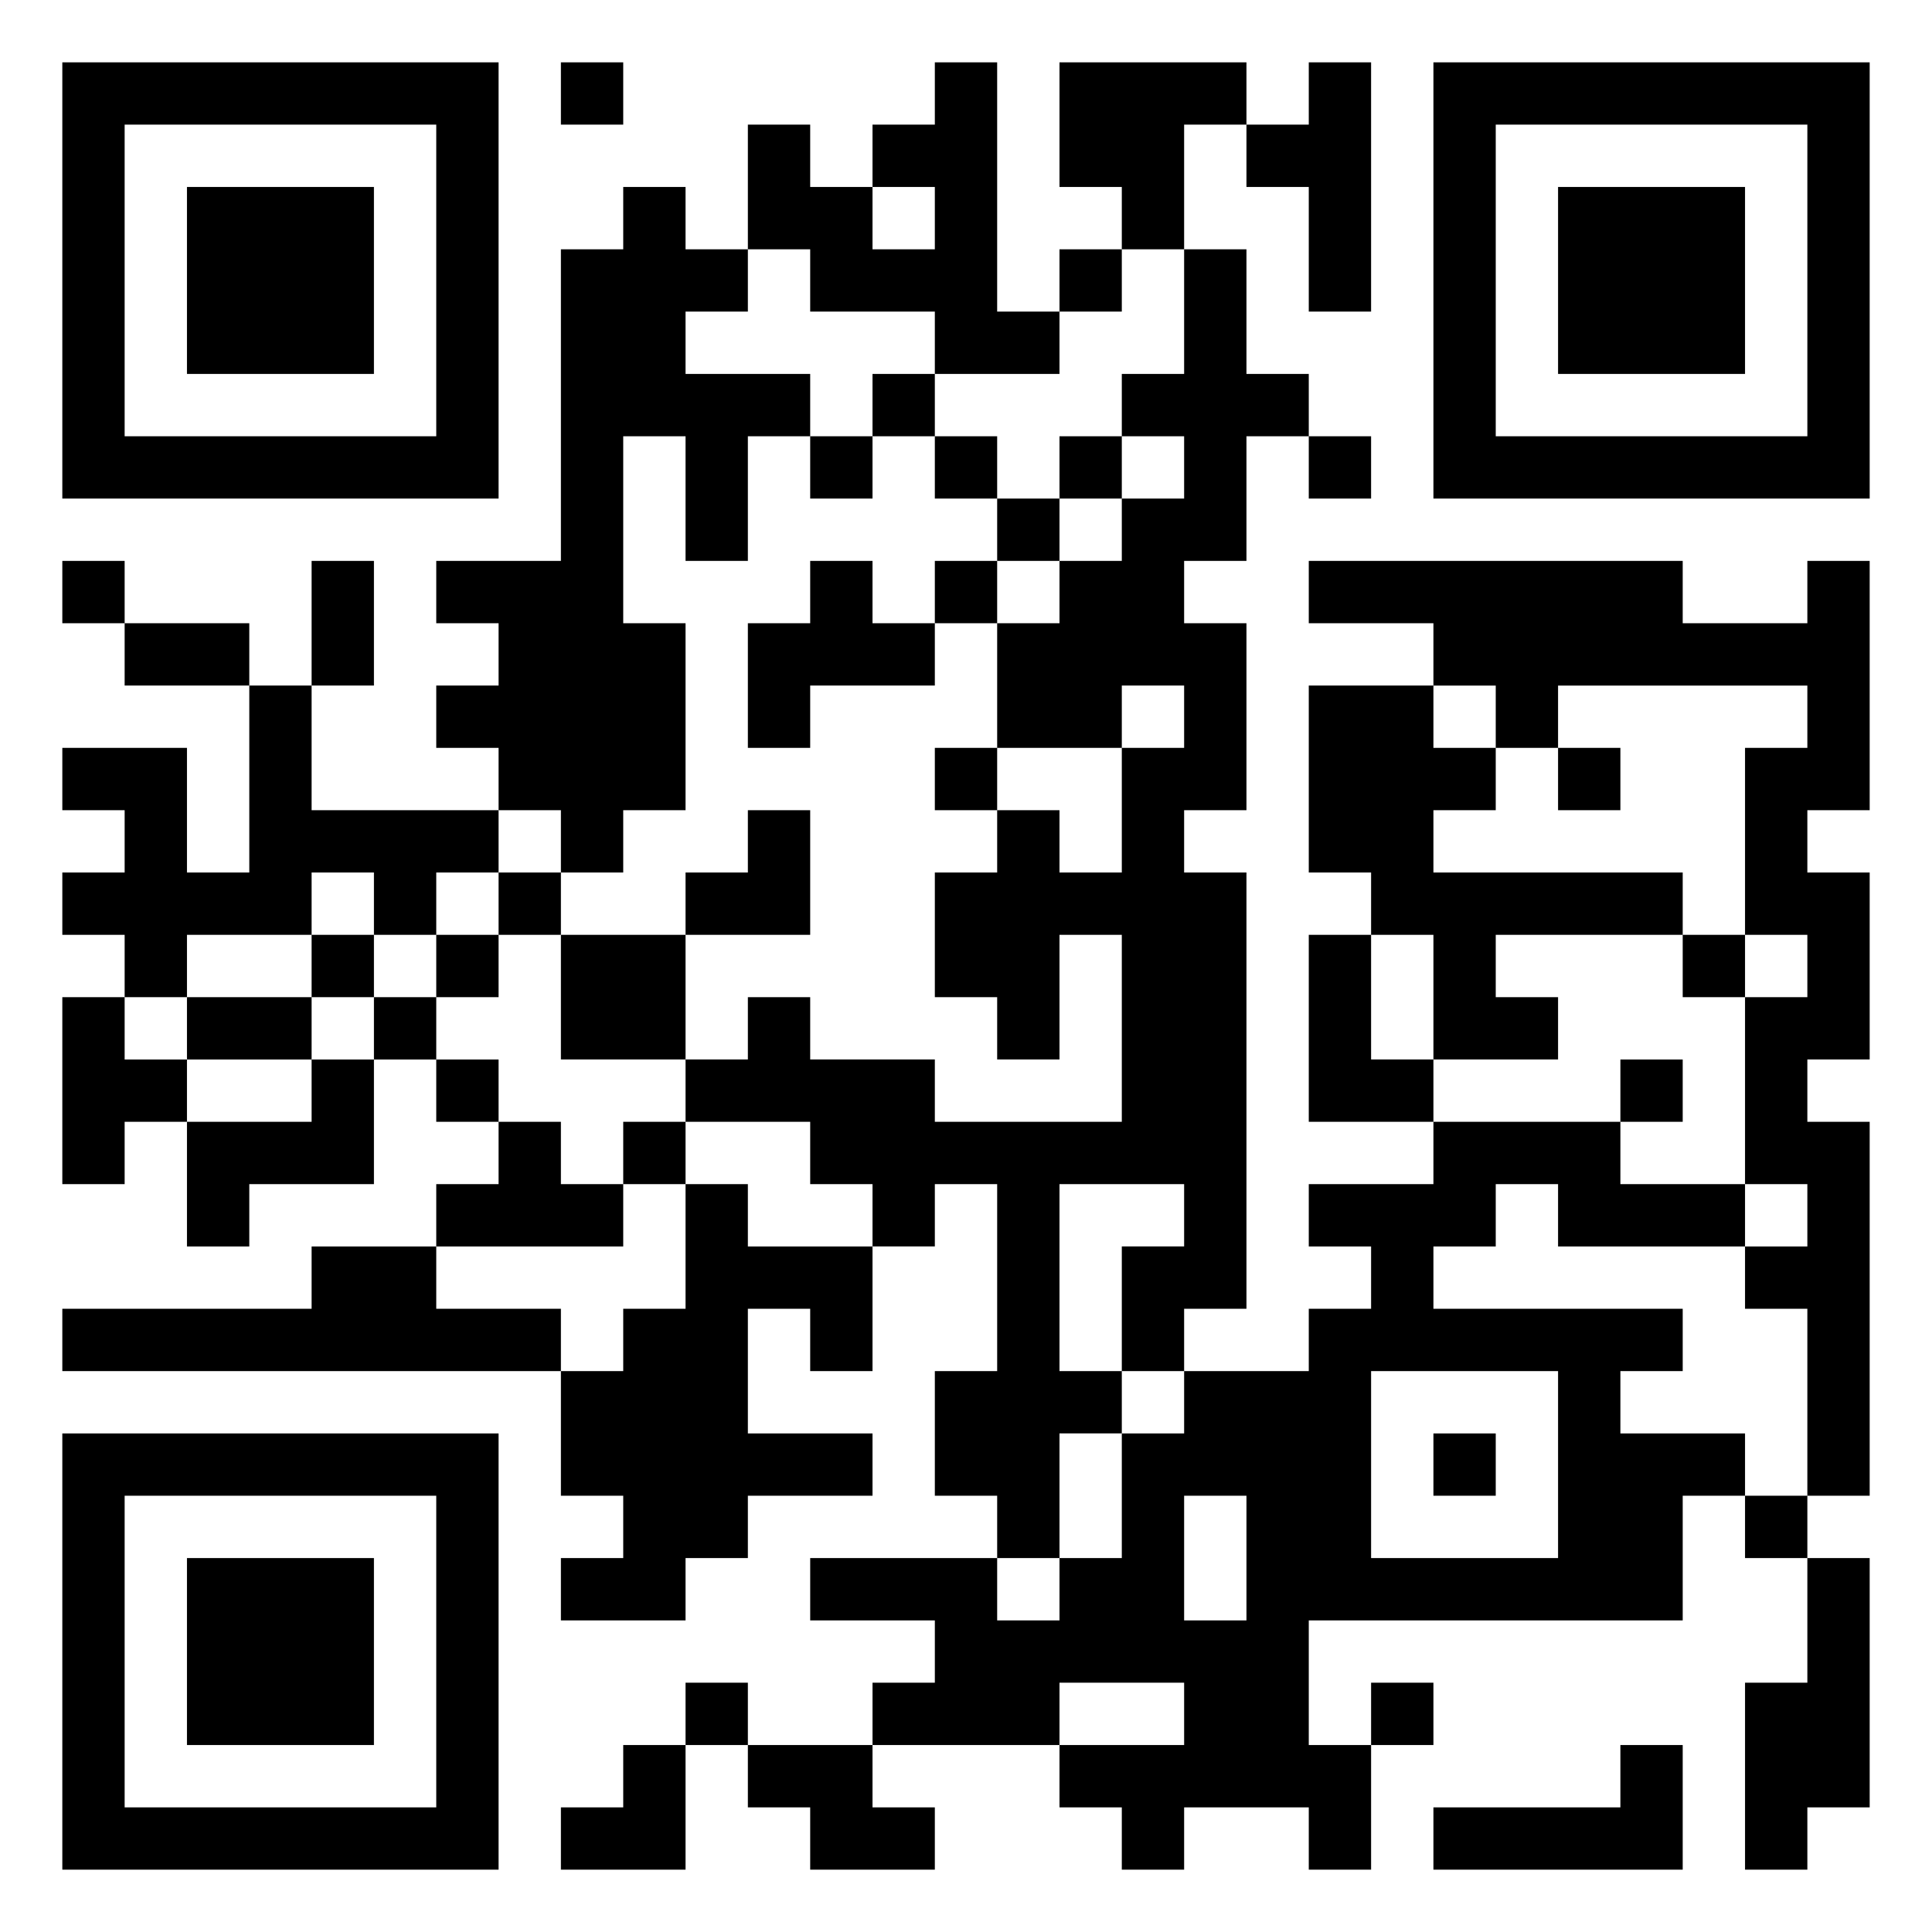 <svg xmlns="http://www.w3.org/2000/svg" viewBox="0 0 31 31"><path d="M1 1h7v7h-7zM9 1h1v1h-1zM15 1h1v4h1v1h-2v-1h-2v-1h-1v-2h1v1h1v1h1v-1h-1v-1h1zM17 1h3v1h-1v2h-1v-1h-1zM21 1h1v4h-1v-2h-1v-1h1zM23 1h7v7h-7zM2 2v5h5v-5zM24 2v5h5v-5zM3 3h3v3h-3zM10 3h1v1h1v1h-1v1h2v1h-1v2h-1v-2h-1v3h1v3h-1v1h-1v-1h-1v-1h-1v-1h1v-1h-1v-1h2v-5h1zM25 3h3v3h-3zM17 4h1v1h-1zM19 4h1v2h1v1h-1v2h-1v1h1v3h-1v1h1v7h-1v1h-1v-2h1v-1h-2v3h1v1h-1v2h-1v-1h-1v-2h1v-3h-1v1h-1v-1h-1v-1h-2v-1h1v-1h1v1h2v1h3v-3h-1v2h-1v-1h-1v-2h1v-1h1v1h1v-2h1v-1h-1v1h-2v-2h1v-1h1v-1h1v-1h-1v-1h1zM14 6h1v1h-1zM13 7h1v1h-1zM15 7h1v1h-1zM17 7h1v1h-1zM21 7h1v1h-1zM16 8h1v1h-1zM1 9h1v1h-1zM5 9h1v2h-1zM13 9h1v1h1v1h-2v1h-1v-2h1zM15 9h1v1h-1zM21 9h6v1h2v-1h1v4h-1v1h1v3h-1v1h1v6h-1v-3h-1v-1h1v-1h-1v-3h1v-1h-1v-3h1v-1h-4v1h-1v-1h-1v-1h-2zM2 10h2v1h-2zM4 11h1v2h3v1h-1v1h-1v-1h-1v1h-2v1h-1v-1h-1v-1h1v-1h-1v-1h2v2h1zM21 11h2v1h1v1h-1v1h4v1h-3v1h1v1h-2v-2h-1v-1h-1zM15 12h1v1h-1zM25 12h1v1h-1zM12 13h1v2h-2v-1h1zM8 14h1v1h-1zM5 15h1v1h-1zM7 15h1v1h-1zM9 15h2v2h-2zM21 15h1v2h1v1h-2zM27 15h1v1h-1zM1 16h1v1h1v1h-1v1h-1zM3 16h2v1h-2zM6 16h1v1h-1zM5 17h1v2h-2v1h-1v-2h2zM7 17h1v1h-1zM26 17h1v1h-1zM8 18h1v1h1v1h-3v-1h1zM10 18h1v1h-1zM23 18h3v1h2v1h-3v-1h-1v1h-1v1h4v1h-1v1h2v1h-1v2h-6v2h1v2h-1v-1h-2v1h-1v-1h-1v-1h2v-1h-2v1h-3v-1h1v-1h-2v-1h3v1h1v-1h1v-2h1v-1h2v-1h1v-1h-1v-1h2zM11 19h1v1h2v2h-1v-1h-1v2h2v1h-2v1h-1v1h-2v-1h1v-1h-1v-2h1v-1h1zM5 20h2v1h2v1h-8v-1h4zM22 22v3h3v-3zM1 23h7v7h-7zM23 23h1v1h-1zM2 24v5h5v-5zM19 24v2h1v-2zM28 24h1v1h-1zM3 25h3v3h-3zM29 25h1v4h-1v1h-1v-3h1zM11 27h1v1h-1zM22 27h1v1h-1zM10 28h1v2h-2v-1h1zM12 28h2v1h1v1h-2v-1h-1zM26 28h1v2h-4v-1h3z"/></svg>